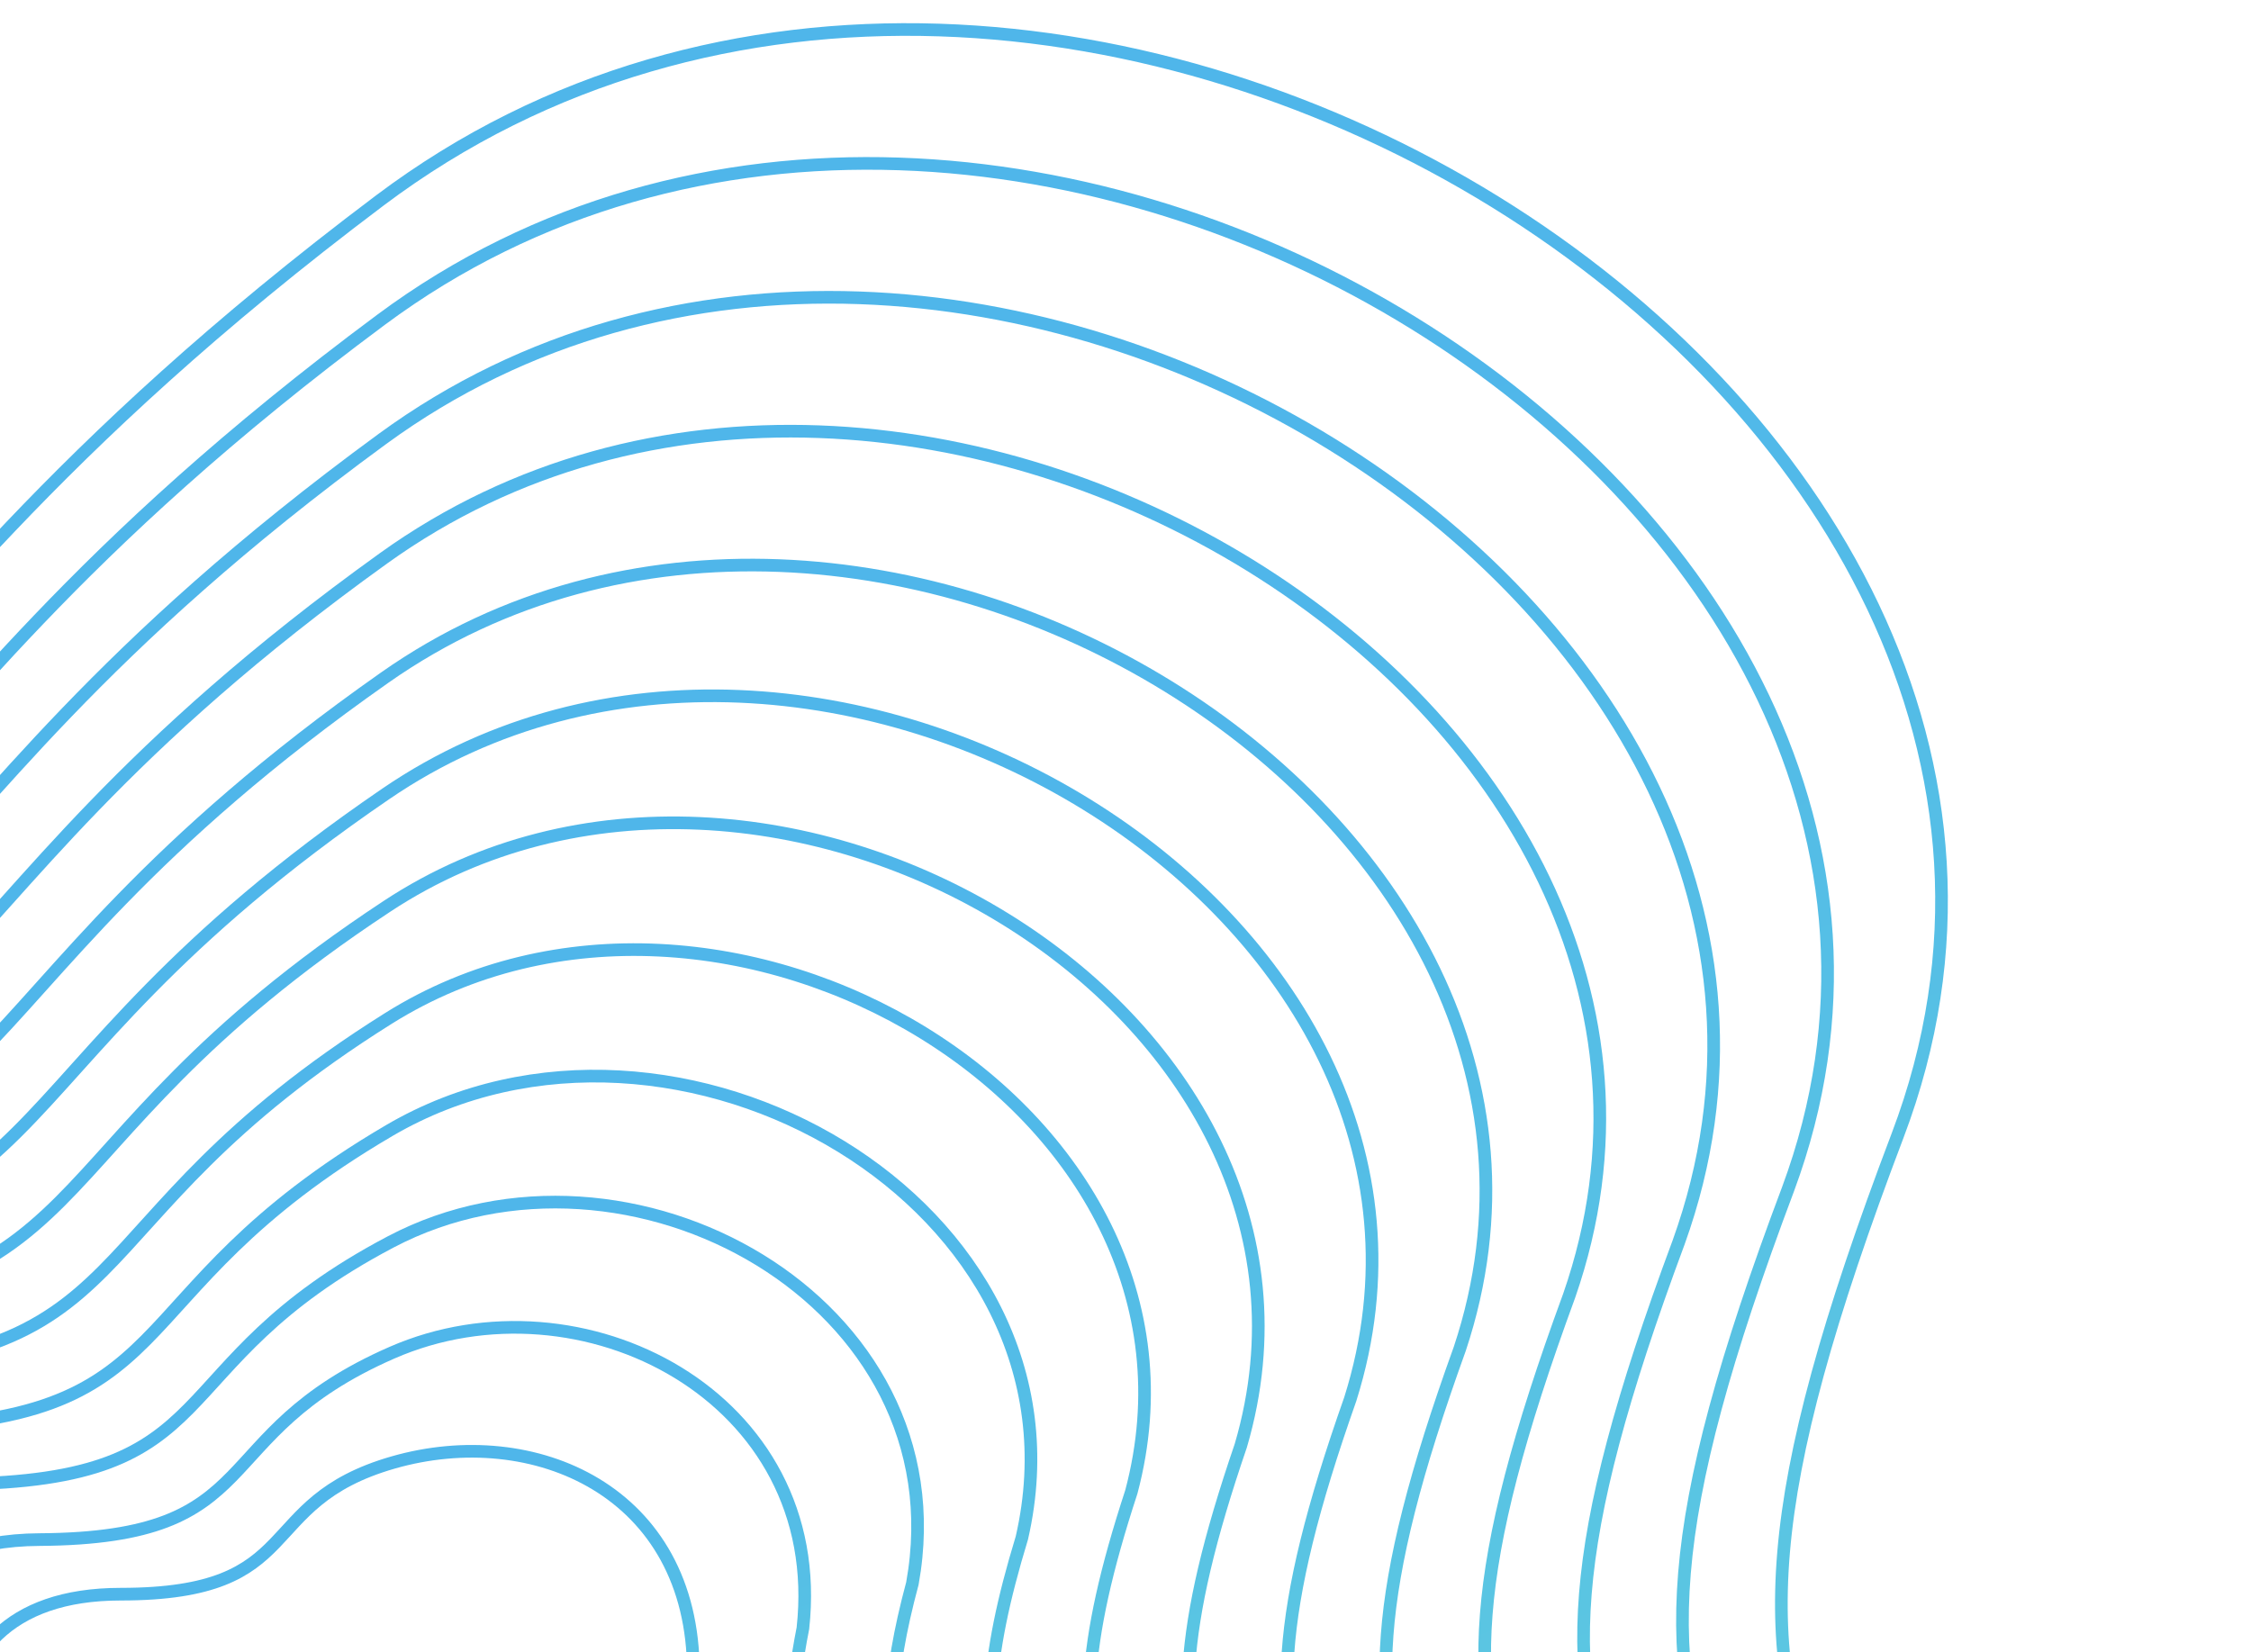 <svg width="534" height="392" viewBox="0 0 534 392" fill="none" xmlns="http://www.w3.org/2000/svg">
<g opacity="0.75" filter="url(#filter0_f_1_448)">
<path d="M516.726 645.915C578.217 868.739 350.431 891.42 186.045 824.139C90.134 789.537 27.147 897.146 -91.669 854.2C-210.485 811.255 -68.049 675.977 -249.852 606.548C-431.654 537.119 -342.9 226.481 -184.002 222.902C-25.103 219.323 -68.764 167.073 90.134 47.541C249.032 -71.991 516.726 94.066 450.16 269.426C383.595 444.787 450.161 404.704 516.726 645.915Z" stroke="url(#paint0_linear_1_448)" stroke-width="3"/>
<path d="M174.74 472.503C181.835 493.726 148.603 527.963 121.882 513.352C97.412 499.971 72.495 508.995 56.032 503.03C12.693 487.327 28.635 479.014 9.261 460.363C-14.315 437.668 -25.564 378.238 28.635 378.238C73.21 378.238 59.873 356.588 93.252 346.995C126.631 337.402 164.484 353.732 164.484 396.722C164.484 412.867 162.923 437.156 174.74 472.503Z" stroke="url(#paint1_linear_1_448)" stroke-width="3"/>
<path d="M485.641 631.233C542.187 835.73 332.088 859.461 180.217 796.968C90.8 764.295 31.274 862.942 -78.237 823.359C-190.191 782.89 -59.255 659.154 -226.291 594.341C-393.71 529.161 -314.047 241.36 -164.666 238.106C-16.161 234.853 -57.066 185.384 90.422 75.847C237.909 -33.69 484.708 118.754 424.194 282.081C363.68 442.968 424.053 408.737 485.641 631.233Z" stroke="url(#paint2_linear_1_448)" stroke-width="3"/>
<path d="M454.556 616.55C506.156 802.719 313.744 827.501 174.388 769.796C91.466 739.053 35.401 828.737 -64.805 792.516C-169.898 754.523 -50.461 642.33 -202.731 582.133C-355.765 521.202 -285.193 256.237 -145.331 253.309C-7.219 250.381 -45.367 203.694 90.71 104.152C226.786 4.609 452.691 143.442 398.228 294.735C343.765 441.148 397.945 412.769 454.556 616.55Z" stroke="url(#paint3_linear_1_448)" stroke-width="3"/>
<path d="M423.47 601.866C470.126 769.708 295.4 795.54 168.559 742.624C92.132 713.809 39.528 794.532 -51.373 761.672C-149.605 726.156 -41.668 625.505 -179.171 569.925C-317.821 513.241 -256.34 271.114 -125.997 268.512C1.723 265.909 -33.668 222.004 90.998 132.456C215.663 42.907 420.673 168.129 372.262 307.389C323.851 439.327 371.837 416.8 423.47 601.866Z" stroke="url(#paint4_linear_1_448)" stroke-width="3"/>
<path d="M392.385 587.182C434.095 736.696 277.056 763.579 162.73 715.451C92.798 688.566 43.654 760.326 -37.942 730.828C-129.312 697.788 -32.874 608.679 -155.612 557.715C-279.877 505.281 -227.488 285.991 -106.662 283.713C10.665 281.436 -21.97 240.313 91.285 160.759C204.54 81.205 388.655 192.815 346.295 320.041C303.935 437.505 345.728 420.83 392.385 587.182Z" stroke="url(#paint5_linear_1_448)" stroke-width="3"/>
<path d="M361.296 571.753C398.061 702.94 258.709 730.874 156.898 687.534C93.46 662.578 47.778 725.376 -24.514 699.24C-109.022 668.677 -24.084 591.11 -132.055 544.762C-241.936 496.576 -198.638 300.123 -87.331 298.171C19.603 296.219 -10.275 257.878 91.569 188.319C193.413 118.759 356.634 216.757 320.326 331.95C284.017 434.94 319.616 424.117 361.296 571.753Z" stroke="url(#paint6_linear_1_448)" stroke-width="3"/>
<path d="M330.209 555.444C362.03 668.304 240.365 697.288 151.068 658.736C94.125 635.709 51.903 689.545 -11.083 666.77C-88.73 638.684 -15.291 572.66 -108.496 530.928C-203.993 486.99 -169.786 313.375 -67.997 311.748C28.544 310.121 1.423 274.562 91.856 214.997C182.289 155.432 324.615 239.819 294.358 342.978C264.101 431.493 293.507 426.522 330.209 555.444Z" stroke="url(#paint7_linear_1_448)" stroke-width="3"/>
<path d="M299.122 539.086C325.998 633.619 222.019 663.654 145.238 629.89C94.789 608.793 56.028 653.666 2.346 634.253C-68.439 608.643 -6.5 554.162 -84.938 517.046C-166.051 477.357 -140.935 326.578 -48.664 325.277C37.484 323.976 13.119 291.198 92.141 241.628C171.164 192.057 292.596 262.832 268.39 353.958C244.184 427.999 267.397 428.88 299.122 539.086Z" stroke="url(#paint8_linear_1_448)" stroke-width="3"/>
<path d="M268.034 522.659C289.964 598.864 203.672 629.949 139.406 600.973C95.452 581.805 60.152 617.716 15.775 601.666C-48.149 578.532 2.291 535.593 -61.382 503.094C-128.11 467.653 -112.085 339.712 -29.332 338.736C46.422 337.76 24.815 307.764 92.426 268.188C160.038 228.611 260.575 285.775 242.421 364.867C224.267 424.434 241.286 431.167 268.034 522.659Z" stroke="url(#paint9_linear_1_448)" stroke-width="3"/>
<path d="M236.943 506.126C253.928 564.004 185.323 596.14 133.572 571.952C96.113 554.714 64.273 581.662 29.201 568.974C-27.861 548.317 11.079 516.92 -37.827 489.037C-90.171 457.844 -83.238 352.74 -10.003 352.09C55.359 351.439 36.508 324.225 92.709 294.643C148.909 265.062 228.552 308.614 216.449 375.672C204.346 420.765 215.172 433.35 236.943 506.126Z" stroke="url(#paint10_linear_1_448)" stroke-width="3"/>
<path d="M205.848 489.437C217.888 528.987 166.969 562.174 127.733 542.774C96.769 527.465 68.39 545.451 42.623 536.124C-7.578 517.944 19.863 498.089 -14.277 474.822C-52.237 447.878 -54.395 365.611 9.322 365.286C64.291 364.961 48.197 340.529 92.986 320.941C137.776 301.354 196.524 331.295 190.473 386.319C184.421 416.938 189.054 435.375 205.848 489.437Z" stroke="url(#paint11_linear_1_448)" stroke-width="3"/>
</g>
<defs>
<filter id="filter0_f_1_448" x="-357.494" y="0.499" width="890.994" height="870.489" filterUnits="userSpaceOnUse" color-interpolation-filters="sRGB">
<feFlood flood-opacity="0" result="BackgroundImageFix"/>
<feBlend mode="normal" in="SourceGraphic" in2="BackgroundImageFix" result="shape"/>
<feGaussianBlur stdDeviation="2.5" result="effect1_foregroundBlur_1_448"/>
</filter>
<linearGradient id="paint0_linear_1_448" x1="527" y1="6.999" x2="990.496" y2="1426.15" gradientUnits="userSpaceOnUse">
<stop stop-color="#149EE3"/>
<stop offset="1" stop-color="#5DFDB0"/>
</linearGradient>
<linearGradient id="paint1_linear_1_448" x1="175.711" y1="344.338" x2="265.129" y2="632.608" gradientUnits="userSpaceOnUse">
<stop stop-color="#149EE3"/>
<stop offset="1" stop-color="#5DFDB0"/>
</linearGradient>
<linearGradient id="paint2_linear_1_448" x1="495.065" y1="38.768" x2="923.495" y2="1353.64" gradientUnits="userSpaceOnUse">
<stop stop-color="#149EE3"/>
<stop offset="1" stop-color="#5DFDB0"/>
</linearGradient>
<linearGradient id="paint3_linear_1_448" x1="463.13" y1="70.535" x2="856.497" y2="1281.12" gradientUnits="userSpaceOnUse">
<stop stop-color="#149EE3"/>
<stop offset="1" stop-color="#5DFDB0"/>
</linearGradient>
<linearGradient id="paint4_linear_1_448" x1="431.195" y1="102.3" x2="789.502" y2="1208.6" gradientUnits="userSpaceOnUse">
<stop stop-color="#149EE3"/>
<stop offset="1" stop-color="#5DFDB0"/>
</linearGradient>
<linearGradient id="paint5_linear_1_448" x1="399.26" y1="134.064" x2="722.513" y2="1136.07" gradientUnits="userSpaceOnUse">
<stop stop-color="#149EE3"/>
<stop offset="1" stop-color="#5DFDB0"/>
</linearGradient>
<linearGradient id="paint6_linear_1_448" x1="367.322" y1="165.083" x2="656.246" y2="1063.79" gradientUnits="userSpaceOnUse">
<stop stop-color="#149EE3"/>
<stop offset="1" stop-color="#5DFDB0"/>
</linearGradient>
<linearGradient id="paint7_linear_1_448" x1="335.387" y1="195.219" x2="590.834" y2="991.825" gradientUnits="userSpaceOnUse">
<stop stop-color="#149EE3"/>
<stop offset="1" stop-color="#5DFDB0"/>
</linearGradient>
<linearGradient id="paint8_linear_1_448" x1="303.451" y1="225.304" x2="525.469" y2="919.876" gradientUnits="userSpaceOnUse">
<stop stop-color="#149EE3"/>
<stop offset="1" stop-color="#5DFDB0"/>
</linearGradient>
<linearGradient id="paint9_linear_1_448" x1="271.516" y1="255.314" x2="460.171" y2="847.956" gradientUnits="userSpaceOnUse">
<stop stop-color="#149EE3"/>
<stop offset="1" stop-color="#5DFDB0"/>
</linearGradient>
<linearGradient id="paint10_linear_1_448" x1="239.581" y1="285.21" x2="394.973" y2="776.08" gradientUnits="userSpaceOnUse">
<stop stop-color="#149EE3"/>
<stop offset="1" stop-color="#5DFDB0"/>
</linearGradient>
<linearGradient id="paint11_linear_1_448" x1="207.646" y1="314.927" x2="329.925" y2="704.276" gradientUnits="userSpaceOnUse">
<stop stop-color="#149EE3"/>
<stop offset="1" stop-color="#5DFDB0"/>
</linearGradient>
</defs>
</svg>
